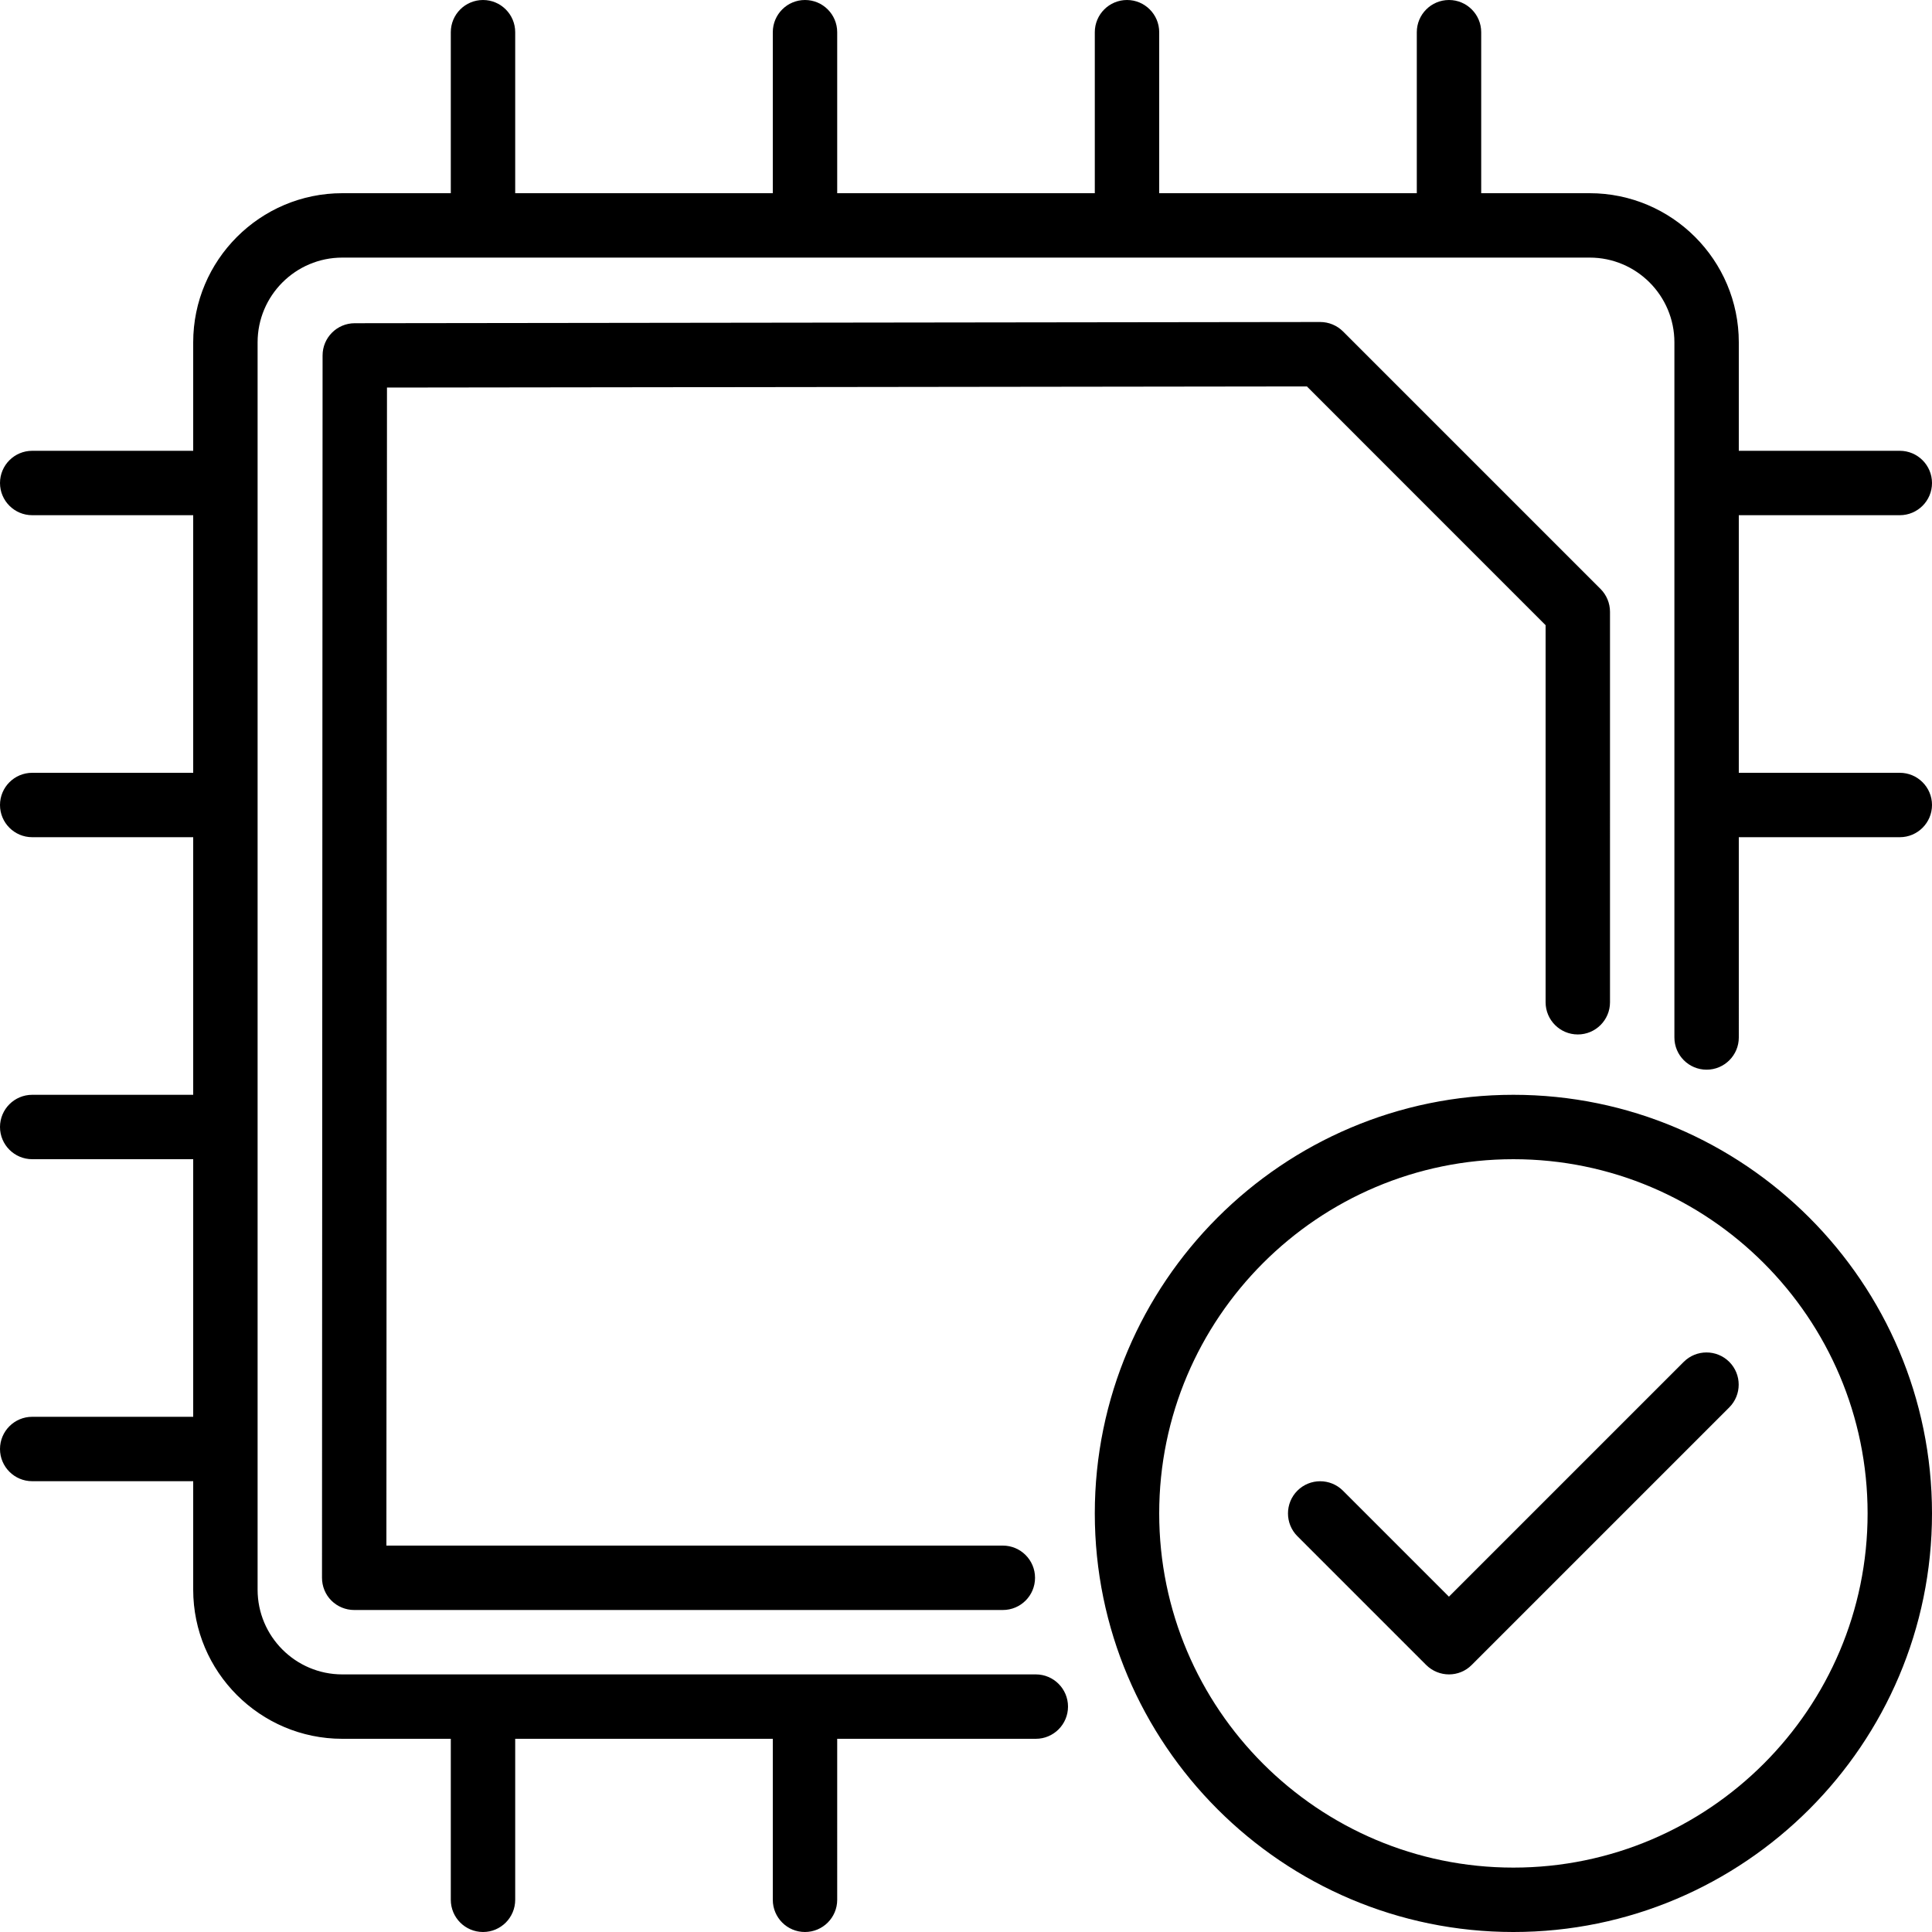 <?xml version="1.0" encoding="iso-8859-1"?>
<!-- Generator: Adobe Illustrator 19.0.0, SVG Export Plug-In . SVG Version: 6.00 Build 0)  -->
<svg version="1.1" id="Layer_1" xmlns="http://www.w3.org/2000/svg" xmlns:xlink="http://www.w3.org/1999/xlink" x="0px" y="0px"
	 viewBox="0 0 30 30" style="enable-background:new 0 0 30 30;" xml:space="preserve">
<g>
	<g>
		<path d="M29.5,12H27V8h2.5C29.776,8,30,7.776,30,7.5S29.776,7,29.5,7H27V5.316C27,4.039,25.961,3,24.684,3H23V0.5
			C23,0.224,22.776,0,22.5,0S22,0.224,22,0.5V3h-4V0.5C18,0.224,17.776,0,17.5,0S17,0.224,17,0.5V3h-4V0.5C13,0.224,12.776,0,12.5,0
			S12,0.224,12,0.5V3H8V0.5C8,0.224,7.776,0,7.5,0S7,0.224,7,0.5V3H5.315C4.039,3,3,4.039,3,5.316V7H0.5C0.224,7,0,7.224,0,7.5
			S0.224,8,0.5,8H3v4H0.5C0.224,12,0,12.224,0,12.5S0.224,13,0.5,13H3v4H0.5C0.224,17,0,17.224,0,17.5S0.224,18,0.5,18H3v4H0.5
			C0.224,22,0,22.224,0,22.5S0.224,23,0.5,23H3v1.684C3,25.961,4.039,27,5.315,27H7v2.5C7,29.776,7.224,30,7.5,30S8,29.776,8,29.5
			V27h4v2.5c0,0.276,0.224,0.5,0.5,0.5s0.5-0.224,0.5-0.5V27h3.084c0.276,0,0.5-0.224,0.5-0.5s-0.224-0.5-0.5-0.5H5.315
			C4.59,26,4,25.41,4,24.684V5.316C4,4.59,4.59,4,5.315,4h19.37C25.41,4,26,4.59,26,5.316V16.11c0,0.276,0.224,0.5,0.5,0.5
			s0.5-0.224,0.5-0.5V13h2.5c0.276,0,0.5-0.224,0.5-0.5S29.776,12,29.5,12z M26.145,21.147l-3.646,3.646l-1.646-1.646
			c-0.195-0.195-0.512-0.195-0.707,0c-0.195,0.195-0.195,0.512,0,0.707l2,2C22.244,25.951,22.372,26,22.5,26
			s0.256-0.049,0.352-0.146l4-4c0.195-0.195,0.195-0.512,0-0.707C26.657,20.952,26.34,20.952,26.145,21.147z M23.5,17
			c-3.584,0-6.5,2.916-6.5,6.5s2.916,6.5,6.5,6.5s6.5-2.916,6.5-6.5S27.084,17,23.5,17z M23.5,29c-3.032,0-5.5-2.467-5.5-5.5
			s2.468-5.5,5.5-5.5s5.5,2.467,5.5,5.5S26.532,29,23.5,29z M20.293,6L24,9.708v5.855c0,0.276,0.224,0.5,0.5,0.5s0.5-0.224,0.5-0.5
			V9.5c0-0.133-0.053-0.26-0.146-0.354l-4-4C20.76,5.053,20.633,5,20.5,5c0,0,0,0-0.001,0L5.508,5.019
			c-0.275,0-0.499,0.224-0.499,0.5L5,24.5c0,0.132,0.052,0.261,0.146,0.354S5.367,25,5.5,25h10.072c0.277,0,0.5-0.224,0.5-0.5
			s-0.224-0.5-0.5-0.5H6L6.009,6.018L20.293,6z"/>
	</g>
</g>
</svg>
